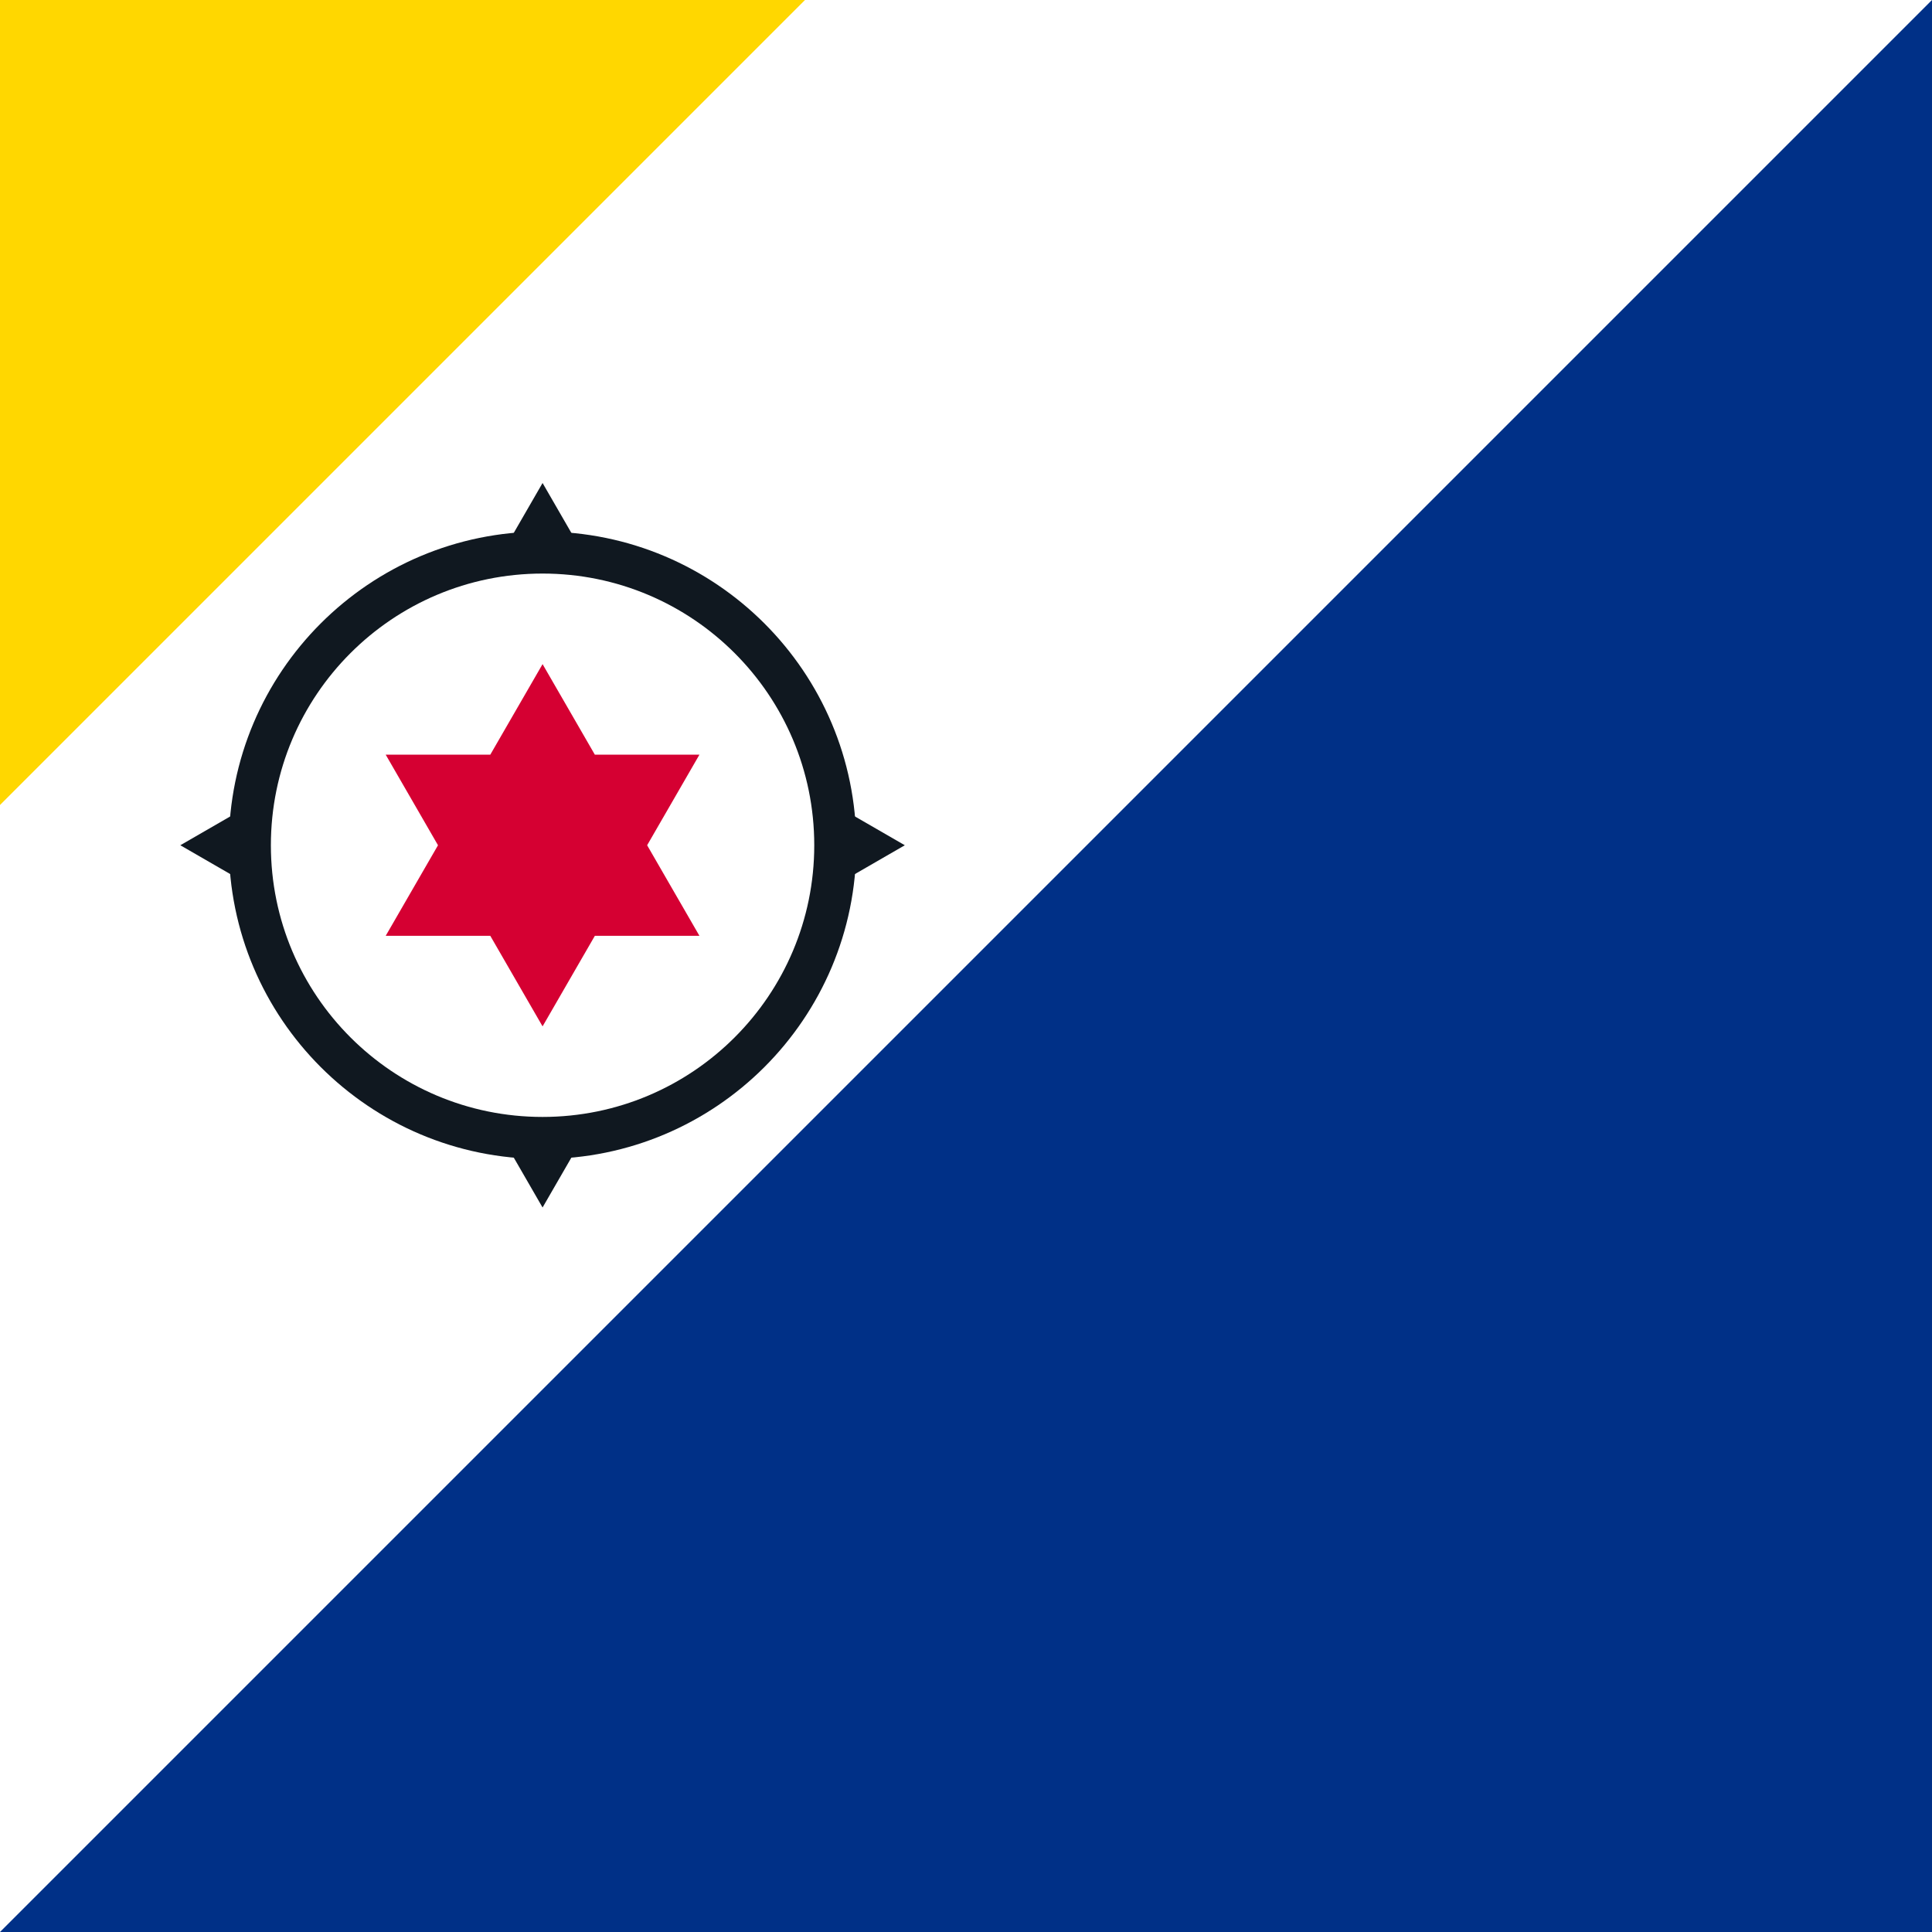 <svg width="600" height="600" viewBox="0 0 600 600" fill="none" xmlns="http://www.w3.org/2000/svg">
<rect x="0" y="0" width="600" height="600" fill="#808080" stroke="none"/>
<g clip-path="url(#clip0_248_34971)">
<path d="M0 0H600V600H0V0Z" fill="white"/>
<path d="M600 0V600H0L600 0Z" fill="#003087"/>
<path d="M0 250V0H250L0 250Z" fill="#FFD700"/>
<path d="M168.5 150L233.452 262.5L168.5 375L103.548 262.5L168.5 150ZM281 262.5L168.5 327.452L56 262.5L168.5 197.548L281 262.5Z" fill="#101820"/>
<path d="M168.5 359.928C222.308 359.928 265.928 316.308 265.928 262.5C265.928 208.692 222.308 165.072 168.5 165.072C114.692 165.072 71.072 208.692 71.072 262.5C71.072 316.308 114.692 359.928 168.5 359.928Z" fill="#101820"/>
<path d="M168.5 346.875C215.099 346.875 252.875 309.099 252.875 262.5C252.875 215.901 215.099 178.125 168.5 178.125C121.901 178.125 84.125 215.901 84.125 262.5C84.125 309.099 121.901 346.875 168.5 346.875Z" fill="white"/>
<path d="M168.5 318.75L119.786 234.375H217.214L168.5 318.75ZM168.5 206.25L217.214 290.625H119.786L168.5 206.25Z" fill="#D50032"/>
</g>
<defs>
<clipPath id="clip0_248_34971">
<rect width="600" height="600" fill="white"/>
</clipPath>
</defs>
</svg>
